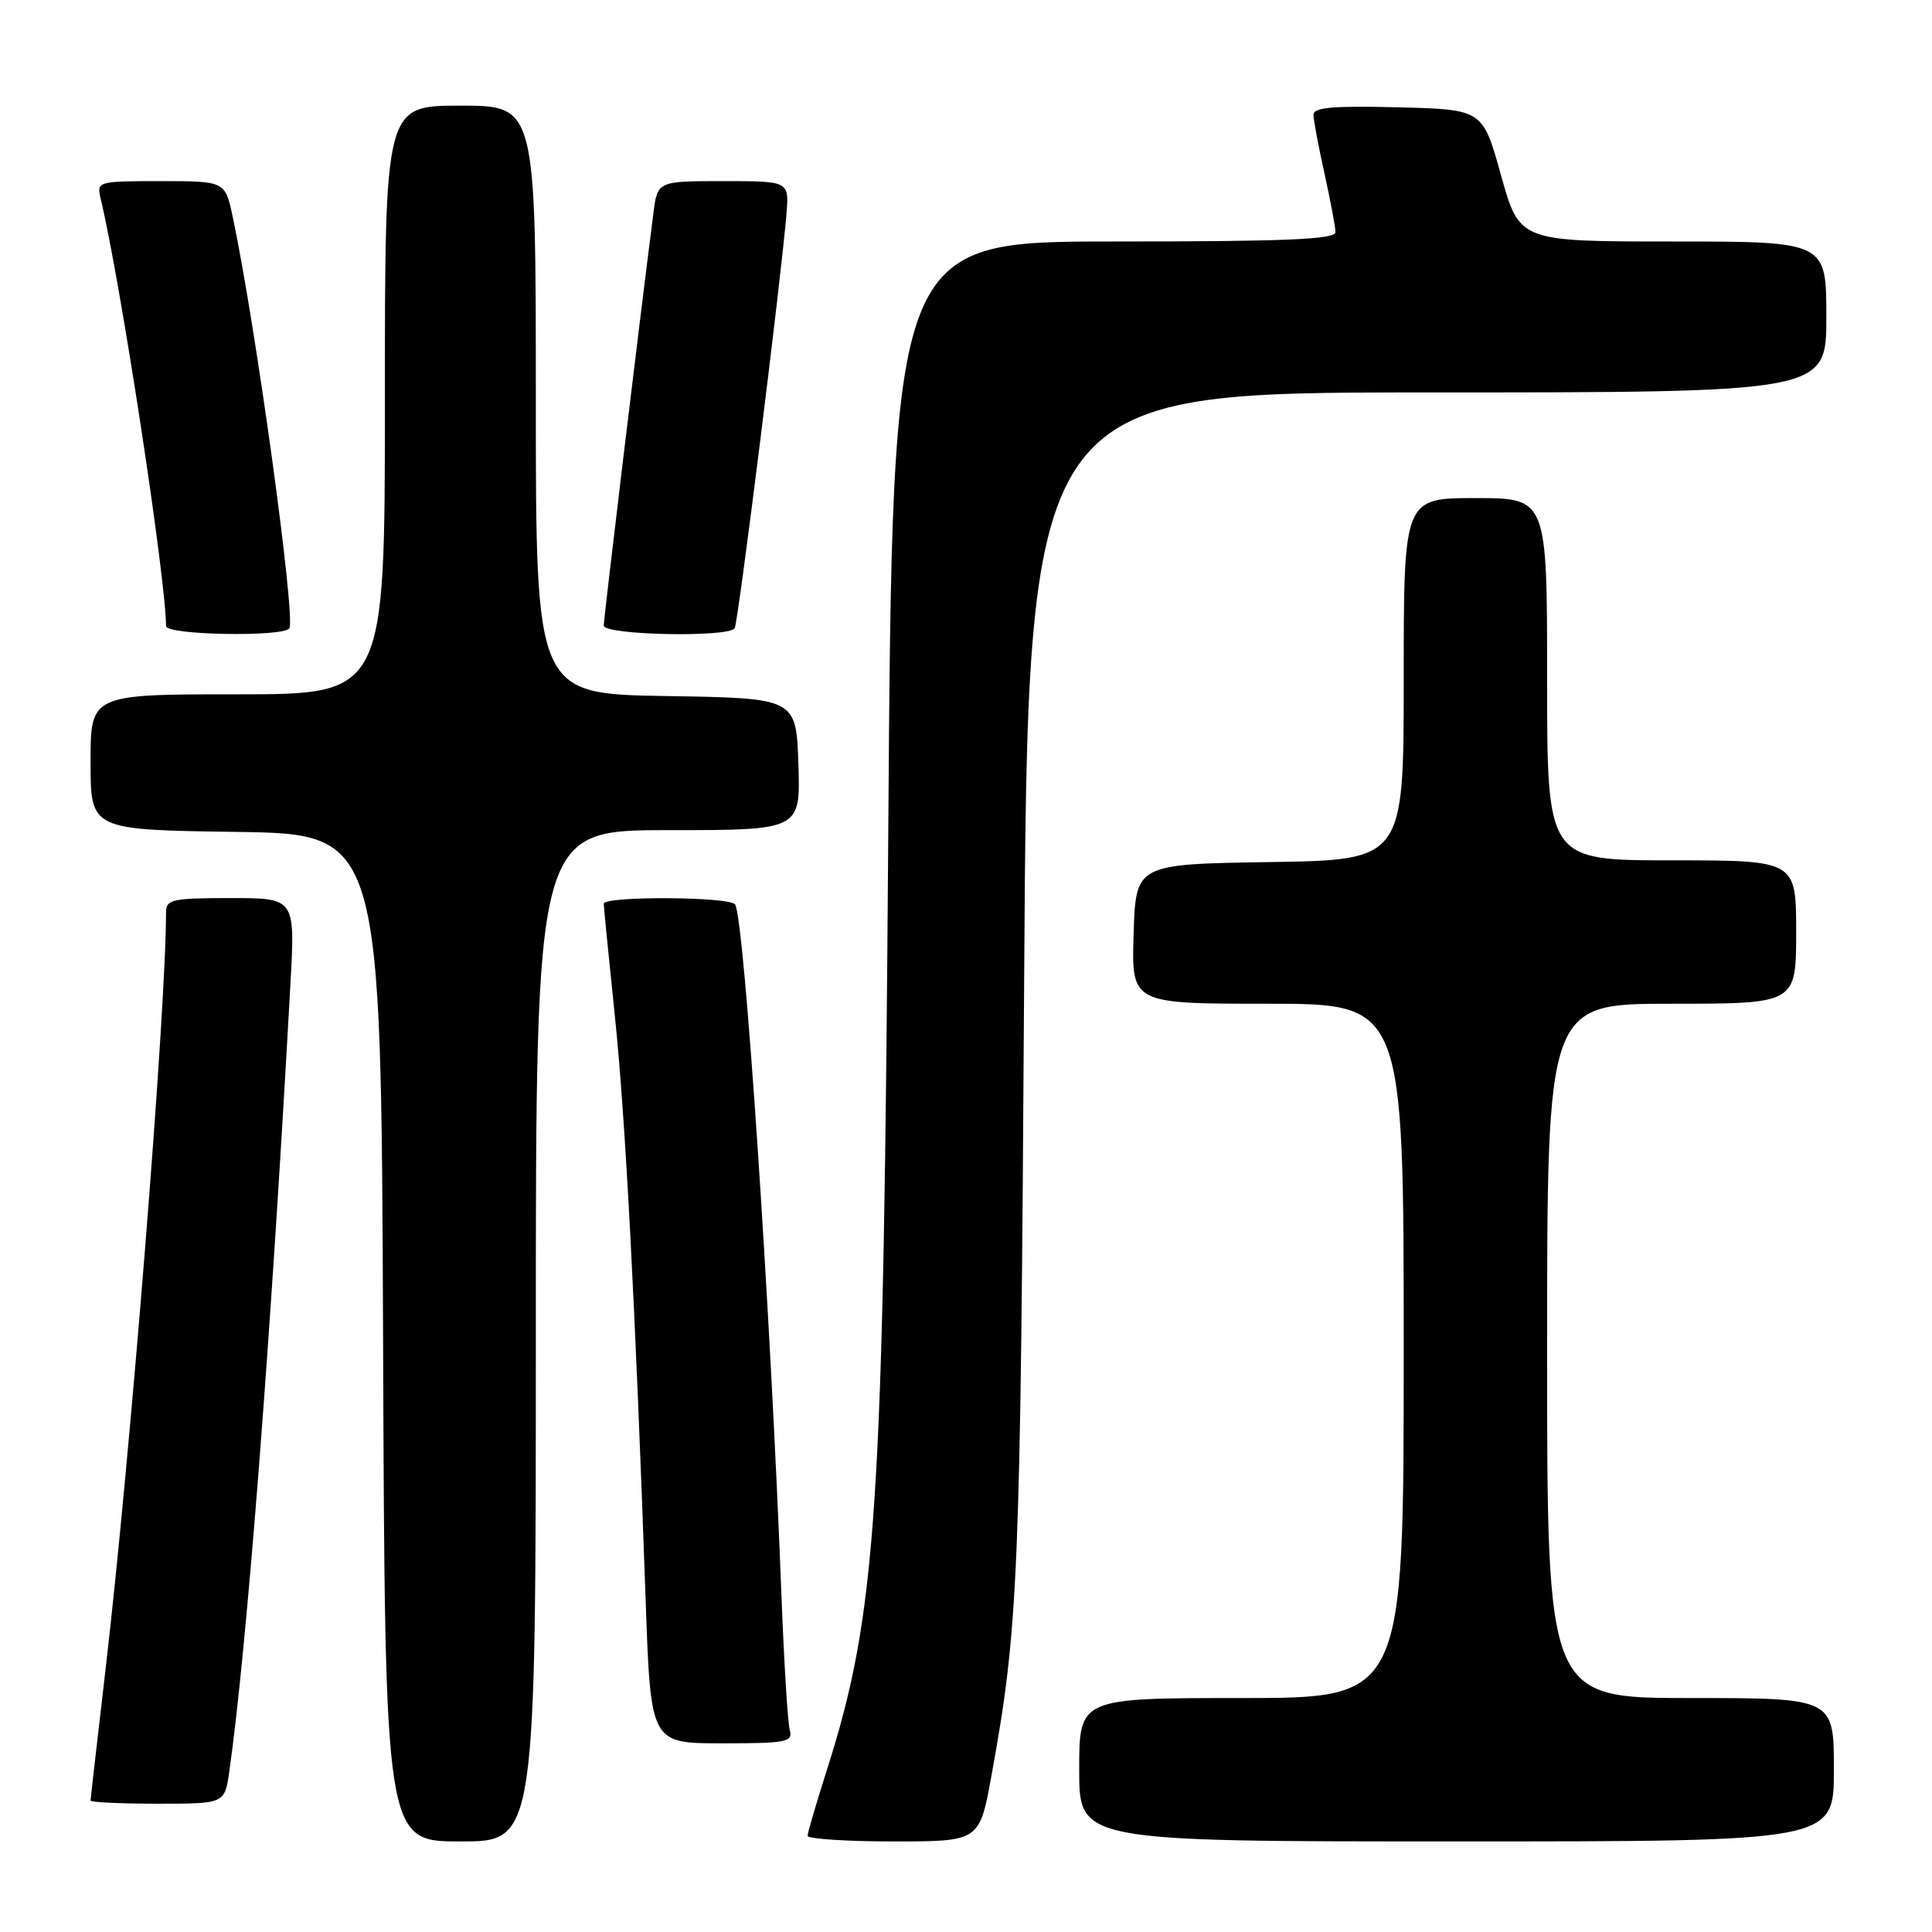 <?xml version="1.0" encoding="UTF-8" standalone="no"?>
<!DOCTYPE svg PUBLIC "-//W3C//DTD SVG 1.1//EN" "http://www.w3.org/Graphics/SVG/1.1/DTD/svg11.dtd" >
<svg xmlns="http://www.w3.org/2000/svg" xmlns:xlink="http://www.w3.org/1999/xlink" version="1.1" viewBox="0 0 256 256">
 <g >
 <path fill="currentColor"
d=" M 71.00 177.00 C 71.00 110.00 71.00 110.00 88.54 110.00 C 106.08 110.00 106.08 110.00 105.79 101.25 C 105.50 92.50 105.50 92.50 88.25 92.23 C 71.00 91.95 71.00 91.95 71.00 52.98 C 71.00 14.00 71.00 14.00 61.00 14.00 C 51.00 14.00 51.00 14.00 51.00 53.00 C 51.00 92.00 51.00 92.00 31.50 92.00 C 12.00 92.00 12.00 92.00 12.00 100.98 C 12.00 109.96 12.00 109.96 31.25 110.23 C 50.50 110.50 50.50 110.50 50.76 177.25 C 51.01 244.00 51.01 244.00 61.01 244.00 C 71.00 244.00 71.00 244.00 71.00 177.00 Z  M 131.38 235.25 C 134.96 215.57 135.22 209.16 135.70 130.75 C 136.18 52.00 136.18 52.00 189.09 52.00 C 242.00 52.00 242.00 52.00 242.00 42.00 C 242.00 32.00 242.00 32.00 221.67 32.00 C 201.34 32.00 201.34 32.00 198.90 23.25 C 196.47 14.50 196.47 14.50 185.24 14.22 C 176.60 14.00 174.01 14.23 174.04 15.22 C 174.05 15.92 174.71 19.42 175.50 23.00 C 176.29 26.58 176.95 30.06 176.96 30.75 C 176.99 31.72 170.48 32.00 147.62 32.00 C 118.25 32.00 118.25 32.00 117.70 110.25 C 117.07 200.76 116.21 213.76 109.45 234.90 C 108.12 239.08 107.02 242.84 107.01 243.25 C 107.01 243.66 112.13 244.00 118.40 244.00 C 129.79 244.00 129.79 244.00 131.38 235.25 Z  M 243.00 234.50 C 243.00 225.00 243.00 225.00 224.00 225.00 C 205.00 225.00 205.00 225.00 205.00 179.00 C 205.00 133.00 205.00 133.00 221.50 133.00 C 238.00 133.00 238.00 133.00 238.00 123.50 C 238.00 114.00 238.00 114.00 221.50 114.00 C 205.00 114.00 205.00 114.00 205.00 90.00 C 205.00 66.00 205.00 66.00 195.50 66.00 C 186.00 66.00 186.00 66.00 186.00 89.98 C 186.00 113.95 186.00 113.95 168.25 114.23 C 150.50 114.50 150.50 114.50 150.21 123.75 C 149.92 133.00 149.92 133.00 167.96 133.00 C 186.00 133.00 186.00 133.00 186.00 179.00 C 186.00 225.00 186.00 225.00 164.50 225.00 C 143.00 225.00 143.00 225.00 143.00 234.50 C 143.00 244.00 143.00 244.00 193.00 244.00 C 243.00 244.00 243.00 244.00 243.00 234.50 Z  M 30.38 234.75 C 32.70 218.51 35.92 177.09 38.49 130.25 C 39.11 119.00 39.11 119.00 30.55 119.00 C 22.83 119.00 22.00 119.18 22.00 120.89 C 22.00 133.97 17.28 192.97 13.97 221.34 C 12.89 230.60 12.00 238.36 12.00 238.59 C 12.00 238.81 16.00 239.00 20.89 239.00 C 29.77 239.00 29.77 239.00 30.38 234.75 Z  M 104.65 229.25 C 104.38 228.29 103.89 220.30 103.55 211.50 C 102.10 173.46 98.64 121.84 97.41 119.85 C 96.76 118.80 80.00 118.71 80.00 119.75 C 80.00 120.16 80.66 126.80 81.46 134.50 C 82.87 148.03 84.19 173.14 85.56 212.25 C 86.22 231.00 86.22 231.00 95.68 231.00 C 104.20 231.00 105.09 230.83 104.65 229.25 Z  M 38.34 83.25 C 39.21 81.82 33.88 43.12 30.84 28.75 C 29.83 24.00 29.83 24.00 21.31 24.00 C 12.97 24.00 12.80 24.05 13.32 26.25 C 15.94 37.11 22.00 76.75 22.00 82.96 C 22.00 84.16 37.62 84.43 38.34 83.25 Z  M 97.35 83.24 C 97.82 82.48 103.57 36.44 104.22 28.25 C 104.55 24.00 104.55 24.00 95.84 24.00 C 87.12 24.00 87.12 24.00 86.58 28.25 C 84.78 42.22 80.00 81.95 80.00 82.89 C 80.00 84.16 96.58 84.50 97.35 83.24 Z "/>
</g>
</svg>
